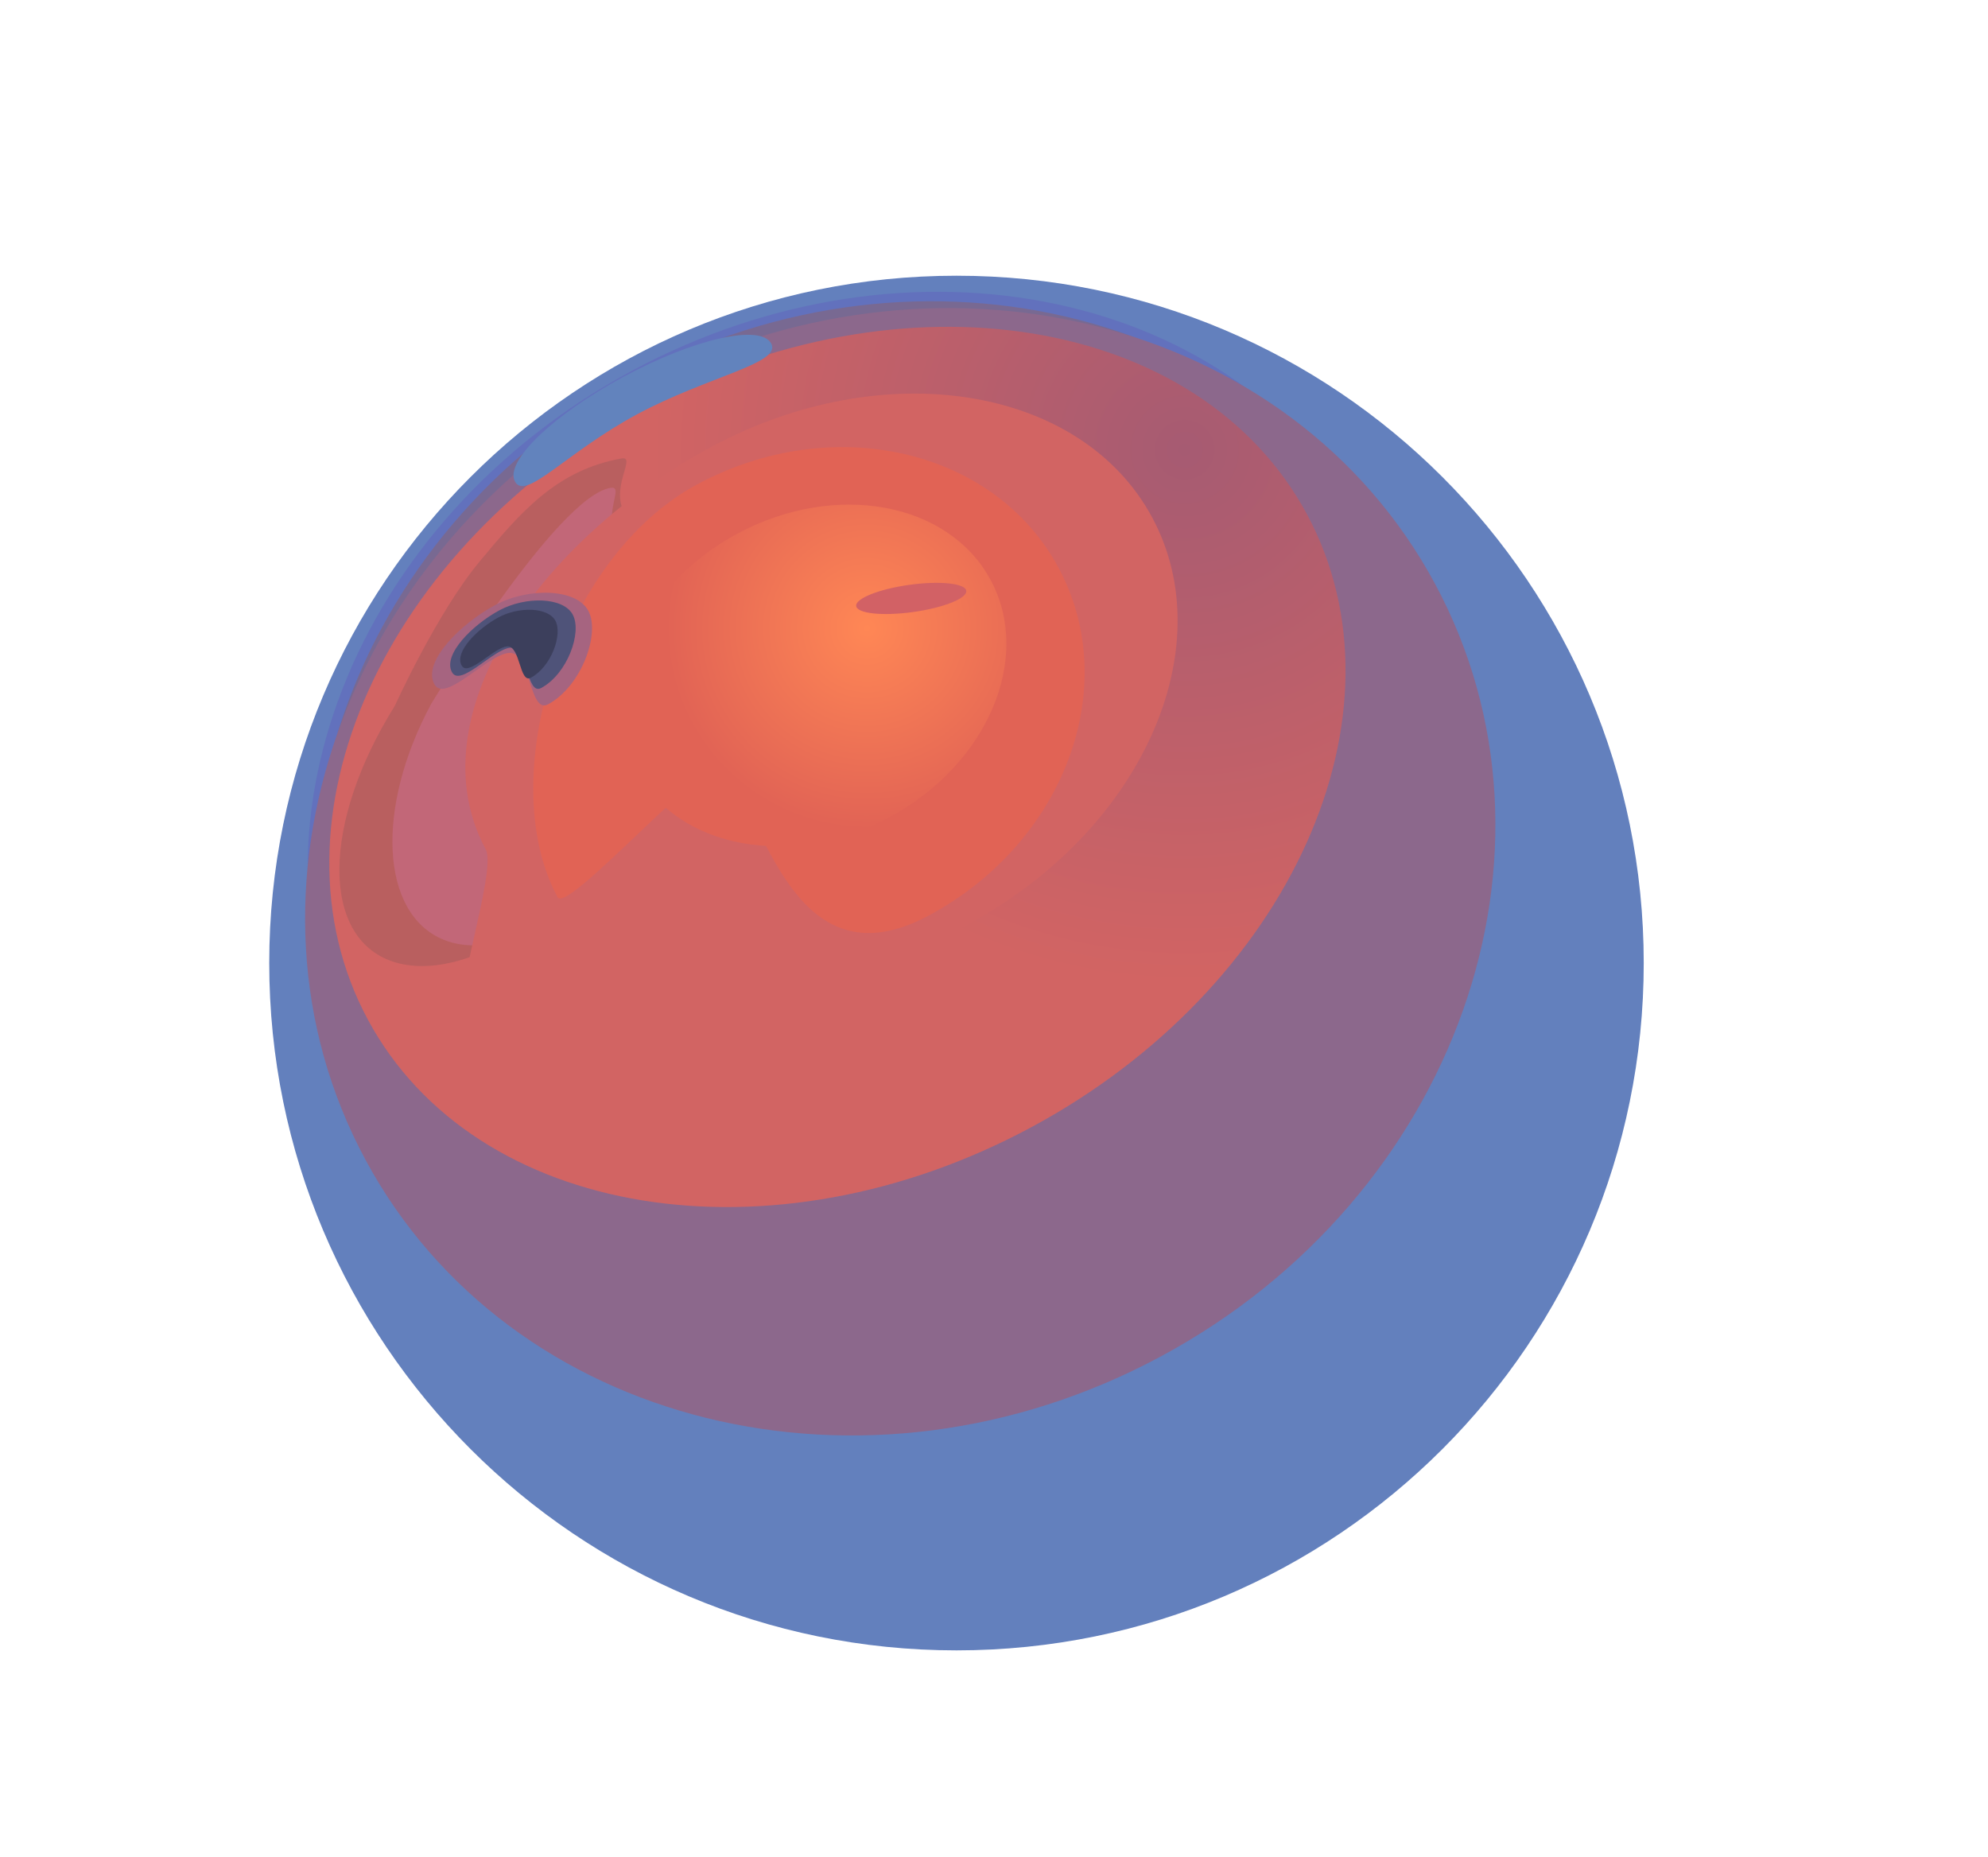 <svg version="1.1" xmlns="http://www.w3.org/2000/svg" xmlns:xlink="http://www.w3.org/1999/xlink" width="577.395" height="539.24" viewBox="0,0,577.395,539.24"><defs><radialGradient cx="335.671" cy="40.436" r="154.865" gradientUnits="userSpaceOnUse" id="color-1"><stop offset="0" stop-color="#a65b72"/><stop offset="1" stop-color="#d26463"/></radialGradient><radialGradient cx="243.372" cy="92.274" r="58.462" gradientUnits="userSpaceOnUse" id="color-2"><stop offset="0" stop-color="#ff8755"/><stop offset="1" stop-color="#e16355"/></radialGradient></defs><g transform="translate(8.419,90.176)"><g data-paper-data="{&quot;isPaintingLayer&quot;:true}" fill-rule="nonzero" stroke-width="0" stroke-linecap="butt" stroke-linejoin="miter" stroke-miterlimit="10" stroke-dasharray="" stroke-dashoffset="0" style="mix-blend-mode: normal"><g><path d="M69.778,189.5c0,-110.239 89.366,-199.605 199.605,-199.605c110.239,0 199.605,89.366 199.605,199.605c0,110.239 -89.366,199.605 -199.605,199.605c-110.239,0 -199.605,-89.366 -199.605,-199.605z" fill="#6380bd" stroke="#ffd7b5"/><path d="M291.848,104.802c13.099,24.342 0.969,56.316 -27.092,71.416c-28.061,15.1 -61.428,7.609 -74.527,-16.733c-13.099,-24.342 -0.969,-56.316 27.092,-71.416c28.061,-15.1 61.428,-7.609 74.527,16.733z" fill="#f16d54" stroke="none"/><path d="M327.981,108.354c14.399,26.757 4.337,60.144 -22.473,74.571c-26.81,14.427 -60.217,4.431 -74.615,-22.326c-14.399,-26.757 -4.337,-60.144 22.473,-74.571c26.81,-14.427 60.217,-4.431 74.615,22.326z" fill="#fd7543" stroke="none"/><path d="M388.751,63.07c36.997,68.752 1.352,159.806 -79.615,203.376c-80.967,43.57 -176.595,23.156 -213.591,-45.596c-36.997,-68.752 -1.352,-159.806 79.615,-203.376c80.967,-43.57 176.595,-23.156 213.591,45.596z" fill="#6271bd" stroke="none"/><path d="M402.243,77.619c41.496,77.113 7.516,176.013 -75.897,220.899c-83.413,44.886 -184.672,18.761 -226.168,-58.353c-41.496,-77.113 -7.516,-176.013 75.897,-220.899c83.413,-44.886 184.672,-18.761 226.168,58.353z" fill="#786992" stroke="none"/><path d="M408.392,79.406c41.822,77.718 6.176,178.146 -79.617,224.313c-85.793,46.167 -189.244,20.589 -231.066,-57.129c-41.822,-77.718 -6.176,-178.146 79.617,-224.313c85.793,-46.167 189.244,-20.589 231.066,57.129z" fill="#8c688c" stroke="none"/><path d="M371.176,59.164c31.097,57.789 -4.75,137.491 -80.068,178.021c-75.317,40.53 -161.583,26.538 -192.68,-31.25c-31.097,-57.789 4.75,-137.491 80.068,-178.021c75.317,-40.53 161.583,-26.538 192.68,31.25z" fill="url(#color-1)" stroke="none"/><path d="M182.728,65.71c4.927,1.643 50.241,-31.568 53.073,-27.804c8.496,11.289 -37.517,76.279 -53.662,102.136c-21.273,34.068 -55.5,56.025 -76.447,49.041c-20.948,-6.984 -20.684,-40.263 0.589,-74.332c0,0 12.173,-26.87 24.486,-41.72c12.204,-14.72 22.505,-26.647 41.284,-30.069c6.138,-1.118 -10.27,15.765 10.678,22.748z" data-paper-data="{&quot;origRot&quot;:0}" fill="#b95f5f" stroke="none"/><path d="M179.368,73.017c4.284,1.776 41.122,-26.437 43.735,-22.817c7.837,10.859 -27.909,68.334 -40.29,91.316c-16.313,30.28 -44.304,48.706 -62.519,41.155c-18.215,-7.551 -19.757,-38.219 -3.444,-68.499c0,0 36.708,-60.579 52.215,-62.695c5.169,-0.705 -7.912,13.989 10.304,21.54z" data-paper-data="{&quot;origRot&quot;:0}" fill="#c26778" stroke="none"/><path d="M326.214,60.089c20.598,38.278 -3.329,91.169 -53.443,118.137c-42.819,23.041 -129.857,46.472 -146.084,30.889c-5.409,-5.194 9.505,-46.073 5.955,-52.671c-20.598,-38.278 15.424,-89.868 65.537,-116.835c50.114,-26.967 107.437,-17.798 128.035,20.48z" fill="#d26463" stroke="none"/><path d="M299.03,74.717c18.598,34.562 1.747,79.76 -37.637,100.954c-39.564,21.29 -48.16,-30.003 -59.832,-43.064c-3.891,-4.354 -45.302,42.857 -48.041,37.766c-18.598,-34.562 1.138,-98.668 40.523,-119.862c39.385,-21.194 86.389,-10.357 104.988,24.205z" fill="#e16355" stroke="none"/><path d="M162.457,87.208c3.526,6.553 -1.957,21.918 -11.698,27.16c-5.471,2.944 -4.987,-15.253 -11.235,-14.94c-6.34,0.318 -18.698,14.843 -21.804,9.072c-3.526,-6.553 7.819,-17.654 17.561,-22.896c9.741,-5.242 23.65,-4.949 27.177,1.604z" fill="#a66480" stroke="none"/><path d="M157.933,88.324c2.766,5.139 -1.535,17.19 -9.175,21.302c-4.291,2.309 -3.912,-11.963 -8.812,-11.718c-4.972,0.249 -14.665,11.642 -17.101,7.115c-2.766,-5.139 6.133,-13.846 13.773,-17.958c7.64,-4.111 18.549,-3.882 21.315,1.258z" fill="#4f5379" stroke="none"/><path d="M152.893,90.102c2.147,3.991 -1.192,13.348 -7.124,16.54c-3.332,1.793 -3.037,-9.289 -6.842,-9.098c-3.861,0.194 -11.387,9.039 -13.278,5.525c-2.147,-3.991 4.762,-10.751 10.694,-13.943c5.932,-3.192 14.403,-3.014 16.55,0.977z" fill="#3c3f5c" stroke="none"/><path d="M215.581,9.607c3.1,5.76 -18.48,9.51 -39.034,20.571c-20.554,11.061 -32.3,25.244 -35.4,19.483c-3.1,-5.76 11.05,-19.396 31.605,-30.457c20.554,-11.061 39.73,-15.358 42.83,-9.597z" fill="#6283bd" stroke="none"/><path d="M279.303,78.268c12.227,22.722 -0.91,53.545 -29.342,68.845c-28.432,15.3 -61.394,9.283 -73.621,-13.439c-12.227,-22.722 0.91,-53.545 29.342,-68.845c28.432,-15.3 61.394,-9.283 73.621,13.439z" fill="url(#color-2)" stroke="none"/><path d="M272.226,81.405c0.278,2.184 -6.654,4.943 -15.483,6.162c-8.829,1.22 -16.211,0.438 -16.489,-1.745c-0.278,-2.184 6.654,-4.943 15.483,-6.162c8.829,-1.22 16.211,-0.438 16.489,1.745z" data-paper-data="{&quot;origRot&quot;:0}" fill="#d26165" stroke="none"/><path d="M164.685,449.064l-173.104,-321.684l404.291,-217.557l173.104,321.684z" fill="none" stroke="none"/></g></g></g></svg>